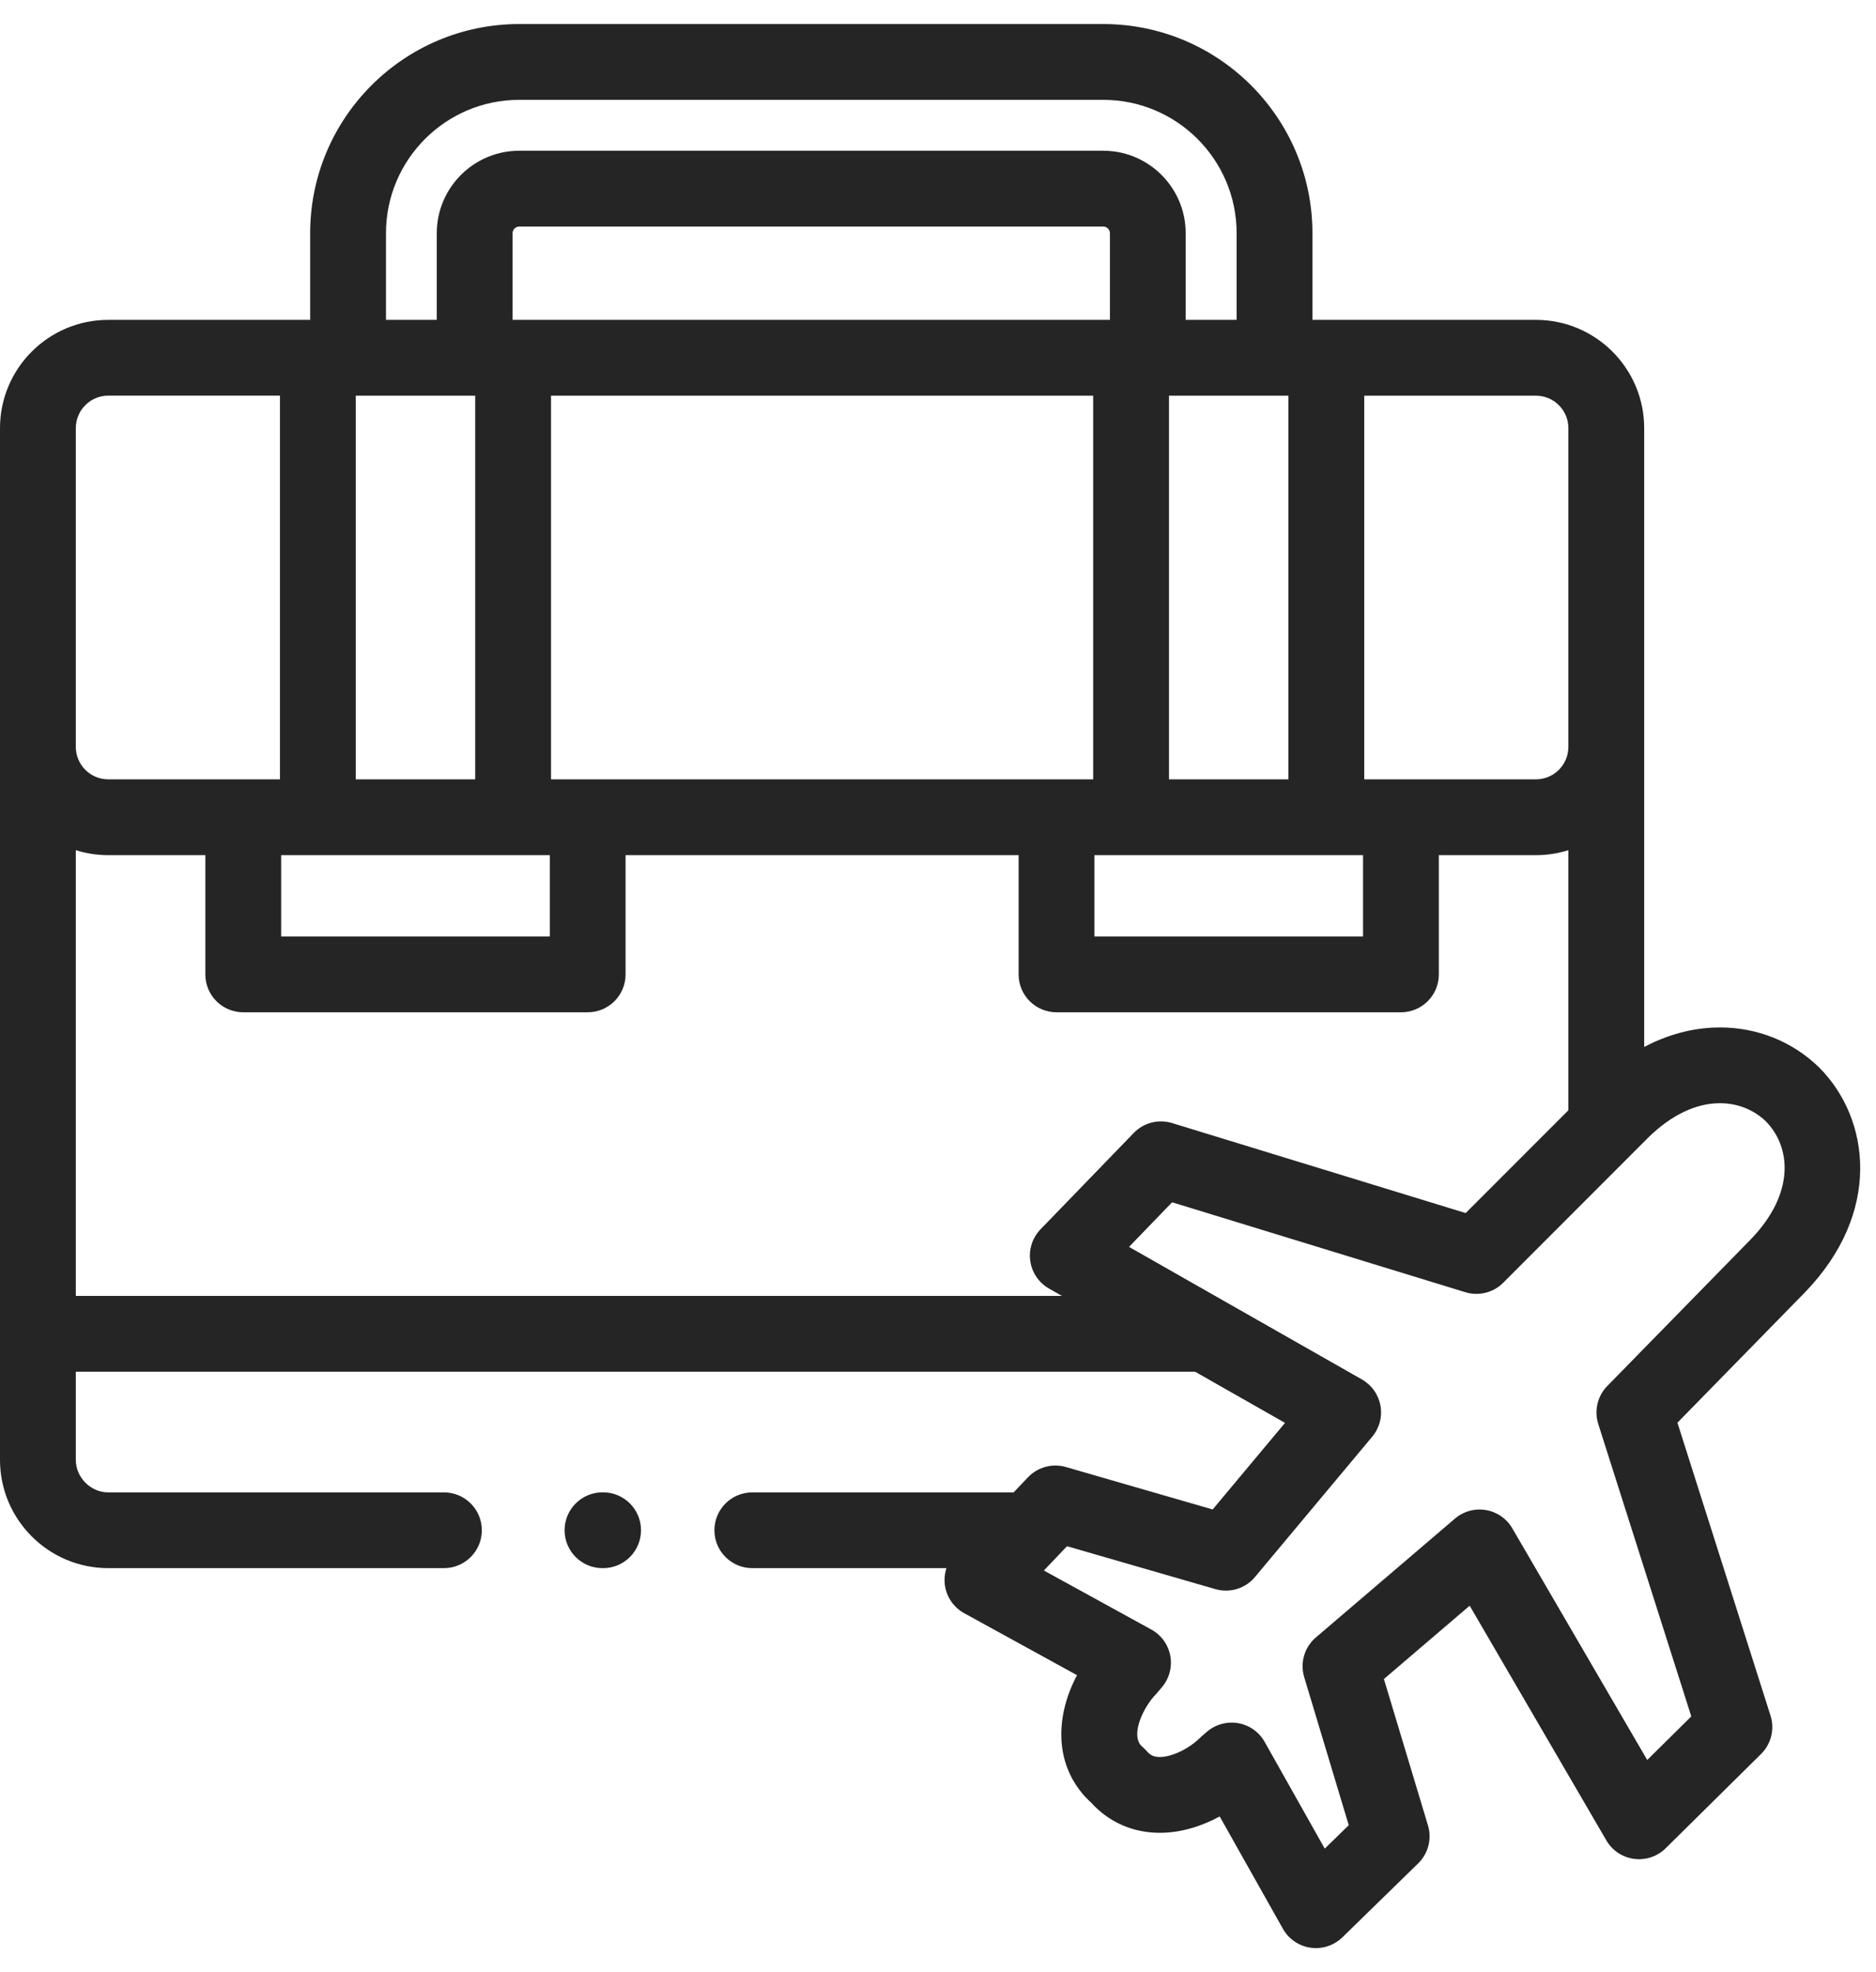 <svg width="39" height="41" viewBox="0 0 39 41" fill="none" xmlns="http://www.w3.org/2000/svg">
<path d="M37.823 22.197C37.82 22.194 37.817 22.191 37.814 22.188C37.265 21.654 36.535 21.36 35.756 21.36C35.34 21.36 34.786 21.445 34.181 21.766V8.901C34.181 7.66 33.172 6.65 31.931 6.65H27.284V4.848C27.284 2.45 25.334 0.5 22.937 0.5H10.793C8.397 0.5 6.448 2.45 6.448 4.848V6.65H2.25C1.009 6.65 0 7.66 0 8.901V30.35C0 31.591 1.009 32.601 2.25 32.601H9.229C9.664 32.601 10.017 32.248 10.017 31.813C10.017 31.378 9.664 31.026 9.229 31.026H2.25C1.885 31.026 1.576 30.716 1.576 30.35V28.517H24.844L26.714 29.581L25.21 31.381L22.16 30.499C21.878 30.417 21.574 30.499 21.371 30.712L21.072 31.026H15.639C15.204 31.026 14.852 31.378 14.852 31.813C14.852 32.248 15.204 32.601 15.639 32.601H19.676C19.638 32.718 19.626 32.843 19.645 32.968C19.683 33.209 19.83 33.42 20.045 33.538L22.39 34.826C21.961 35.633 21.894 36.623 22.558 37.352C22.561 37.355 22.564 37.359 22.568 37.362C22.605 37.402 22.645 37.441 22.688 37.48C22.731 37.529 22.779 37.576 22.832 37.623C23.183 37.937 23.625 38.103 24.111 38.103C24.562 38.103 24.991 37.961 25.356 37.763L26.67 40.098C26.79 40.312 27.003 40.457 27.245 40.492C27.282 40.497 27.32 40.5 27.357 40.5C27.561 40.5 27.759 40.42 27.907 40.276L29.482 38.739C29.692 38.535 29.77 38.23 29.686 37.949L28.77 34.906L30.553 33.382L33.394 38.26C33.516 38.471 33.729 38.613 33.971 38.645C34.212 38.677 34.455 38.595 34.628 38.424L36.61 36.465C36.821 36.257 36.897 35.948 36.807 35.666L34.872 29.577L37.526 26.864C39.123 25.212 38.885 23.266 37.823 22.197ZM32.605 8.901V15.527C32.605 15.899 32.303 16.202 31.931 16.202H28.361V8.226H31.931C32.303 8.226 32.605 8.529 32.605 8.901ZM7.396 8.226H9.879V16.202H7.396V8.226ZM26.785 8.226V16.202H24.302V8.226H26.785ZM23.074 6.65H10.656V4.848C10.656 4.773 10.719 4.71 10.793 4.71H22.937C23.011 4.71 23.074 4.773 23.074 4.848V6.65ZM5.845 17.778H11.43V19.47H5.845V17.778ZM11.455 16.202V8.226H22.726V16.202L11.455 16.202ZM22.752 17.778H28.336V19.47H22.752V17.778ZM10.793 2.076H22.937C24.465 2.076 25.708 3.319 25.708 4.848V6.65H24.649V4.848C24.649 3.903 23.881 3.134 22.937 3.134H10.793C9.849 3.134 9.08 3.903 9.08 4.848V6.65H8.024V4.848C8.024 3.319 9.266 2.076 10.793 2.076ZM1.576 8.901C1.576 8.529 1.878 8.225 2.25 8.225H5.82V16.202H2.25C1.878 16.202 1.576 15.899 1.576 15.527V8.901ZM1.576 26.941V17.675C1.789 17.742 2.015 17.778 2.25 17.778H4.269V20.258C4.269 20.693 4.622 21.045 5.057 21.045H12.217C12.652 21.045 13.005 20.693 13.005 20.258V17.778H21.176V20.258C21.176 20.693 21.529 21.045 21.964 21.045H29.124C29.559 21.045 29.912 20.693 29.912 20.258V17.778H31.931C32.166 17.778 32.392 17.742 32.605 17.675V23.082L30.47 25.219L24.367 23.348C24.084 23.261 23.776 23.34 23.57 23.553L21.632 25.556C21.462 25.732 21.384 25.975 21.418 26.216C21.453 26.457 21.597 26.668 21.808 26.789L22.076 26.941H1.576V26.941ZM36.396 25.766L33.414 28.814C33.21 29.022 33.138 29.326 33.226 29.604L35.16 35.683L34.244 36.589L31.439 31.773C31.322 31.571 31.121 31.432 30.89 31.393C30.66 31.354 30.424 31.419 30.247 31.571L27.356 34.041C27.118 34.244 27.023 34.568 27.113 34.867L28.039 37.945L27.54 38.432L26.291 36.213C26.175 36.007 25.972 35.864 25.739 35.823C25.695 35.815 25.649 35.812 25.605 35.812C25.416 35.812 25.233 35.879 25.088 36.004L24.989 36.09C24.976 36.102 24.964 36.113 24.951 36.125C24.716 36.358 24.362 36.527 24.111 36.527C23.987 36.527 23.926 36.487 23.881 36.447C23.865 36.433 23.859 36.426 23.859 36.426C23.832 36.394 23.803 36.364 23.772 36.336C23.751 36.318 23.734 36.301 23.718 36.285C23.51 36.047 23.765 35.495 24.034 35.218C24.046 35.205 24.058 35.192 24.069 35.178L24.155 35.076C24.308 34.896 24.372 34.657 24.329 34.424C24.286 34.191 24.141 33.99 23.934 33.877L21.701 32.65L22.182 32.145L25.266 33.037C25.566 33.124 25.89 33.025 26.09 32.785L28.527 29.868C28.677 29.689 28.74 29.452 28.698 29.223C28.657 28.993 28.515 28.793 28.313 28.678L25.445 27.046C25.438 27.041 25.43 27.037 25.422 27.033L23.471 25.922L24.367 24.995L30.461 26.864C30.741 26.95 31.044 26.874 31.25 26.668L34.259 23.656C34.736 23.185 35.253 22.935 35.756 22.935C36.119 22.935 36.458 23.069 36.71 23.312C37.228 23.838 37.33 24.8 36.396 25.766Z" fill="#252525"/>
<path d="M12.538 31.025H12.525C12.09 31.025 11.737 31.378 11.737 31.813C11.737 32.248 12.09 32.601 12.525 32.601H12.538C12.973 32.601 13.326 32.248 13.326 31.813C13.326 31.378 12.973 31.025 12.538 31.025Z" fill="#252525"/>
</svg>
